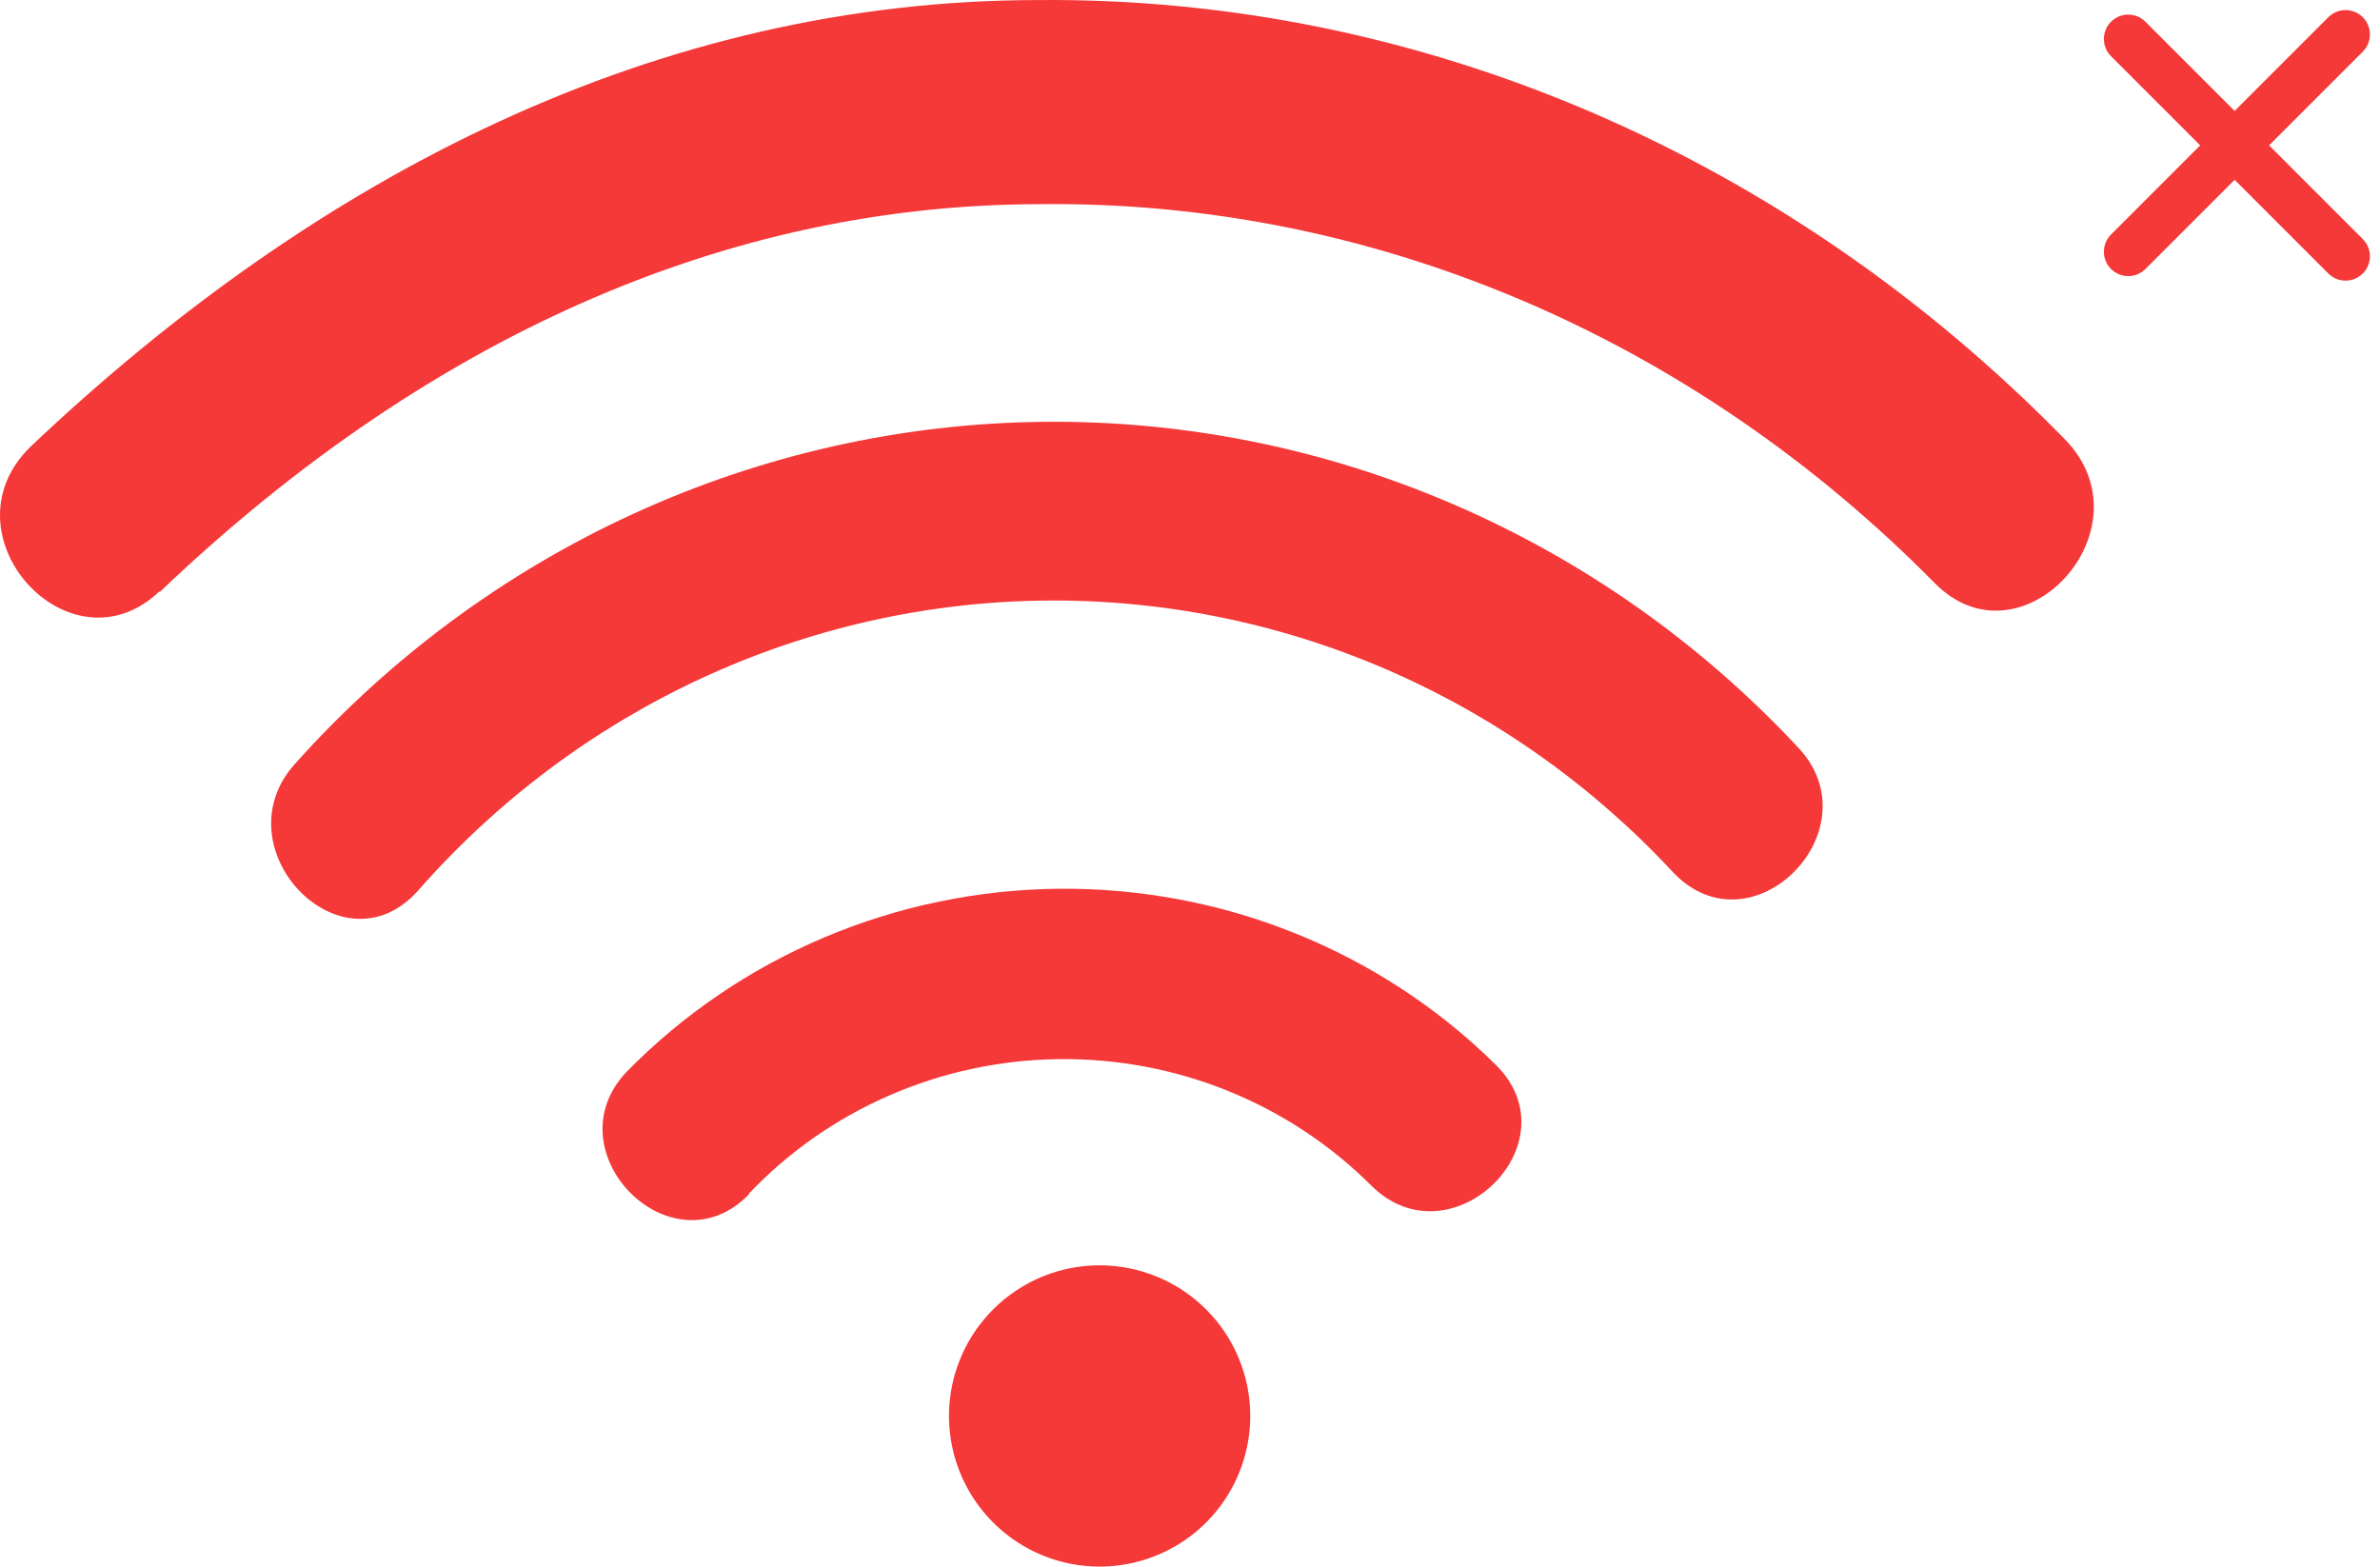 <svg width="158" height="104" viewBox="0 0 158 104" fill="none" xmlns="http://www.w3.org/2000/svg">
<path d="M83 93.927C83.014 95.91 82.439 97.853 81.347 99.508C80.254 101.163 78.695 102.456 76.866 103.222C75.037 103.989 73.022 104.195 71.076 103.813C69.13 103.432 67.341 102.48 65.938 101.08C64.534 99.679 63.578 97.893 63.192 95.948C62.805 94.003 63.006 91.987 63.768 90.156C64.53 88.326 65.82 86.763 67.472 85.667C69.124 84.571 71.066 83.99 73.048 84C75.68 84.013 78.2 85.062 80.062 86.92C81.925 88.778 82.981 91.296 83 93.927Z" fill="#F53838"/>
<path d="M49.694 79.266C52.325 76.487 55.505 74.26 59.039 72.721C62.573 71.181 66.388 70.362 70.255 70.311C74.121 70.261 77.958 70.98 81.533 72.426C85.107 73.872 88.346 76.015 91.052 78.724C96.322 83.919 104.579 75.917 99.309 70.698C95.52 66.952 91.007 63.987 86.033 61.979C81.059 59.97 75.726 58.958 70.348 59.001C64.969 59.045 59.654 60.144 54.715 62.233C49.776 64.322 45.312 67.359 41.588 71.165C36.569 76.459 44.599 84.584 49.744 79.266H49.694Z" fill="#F53838"/>
<path d="M10.597 39.309C27.117 23.54 46.86 13.611 68.93 13.553C90.933 13.274 112.207 22.264 128.425 38.695C134.161 44.536 142.857 35.162 137.121 29.205C118.599 10.247 94.231 -0.196 68.983 0.003C43.583 0.003 20.985 11.684 2.007 29.672C-3.939 35.512 4.65 44.915 10.597 39.25V39.309Z" fill="#F53838"/>
<path d="M27.73 59.152C32.958 53.189 39.336 48.397 46.463 45.078C53.591 41.76 61.313 39.987 69.143 39.872C76.974 39.756 84.743 41.3 91.961 44.406C99.179 47.513 105.69 52.114 111.083 57.921C116.301 63.41 124.553 55.048 119.336 49.584C112.873 42.668 105.09 37.184 96.468 33.472C87.847 29.759 78.571 27.898 69.218 28.004C59.864 28.11 50.631 30.18 42.092 34.087C33.553 37.993 25.89 43.652 19.578 50.713C14.562 56.305 22.664 64.77 27.73 59.152Z" fill="#F53838"/>
<path d="M142.43 17.857L156.857 3.43C157.488 2.799 157.488 1.775 156.857 1.143C156.225 0.512 155.201 0.512 154.57 1.143L140.143 15.57C139.512 16.201 139.512 17.225 140.143 17.857C140.775 18.488 141.799 18.488 142.43 17.857Z" fill="#F53838"/>
<path d="M156.857 15.87L142.43 1.444C141.799 0.812 140.775 0.812 140.143 1.444C139.512 2.075 139.512 3.099 140.143 3.731L154.57 18.157C155.201 18.788 156.225 18.788 156.857 18.157C157.488 17.525 157.488 16.502 156.857 15.87Z" fill="#F53838"/>
</svg>
